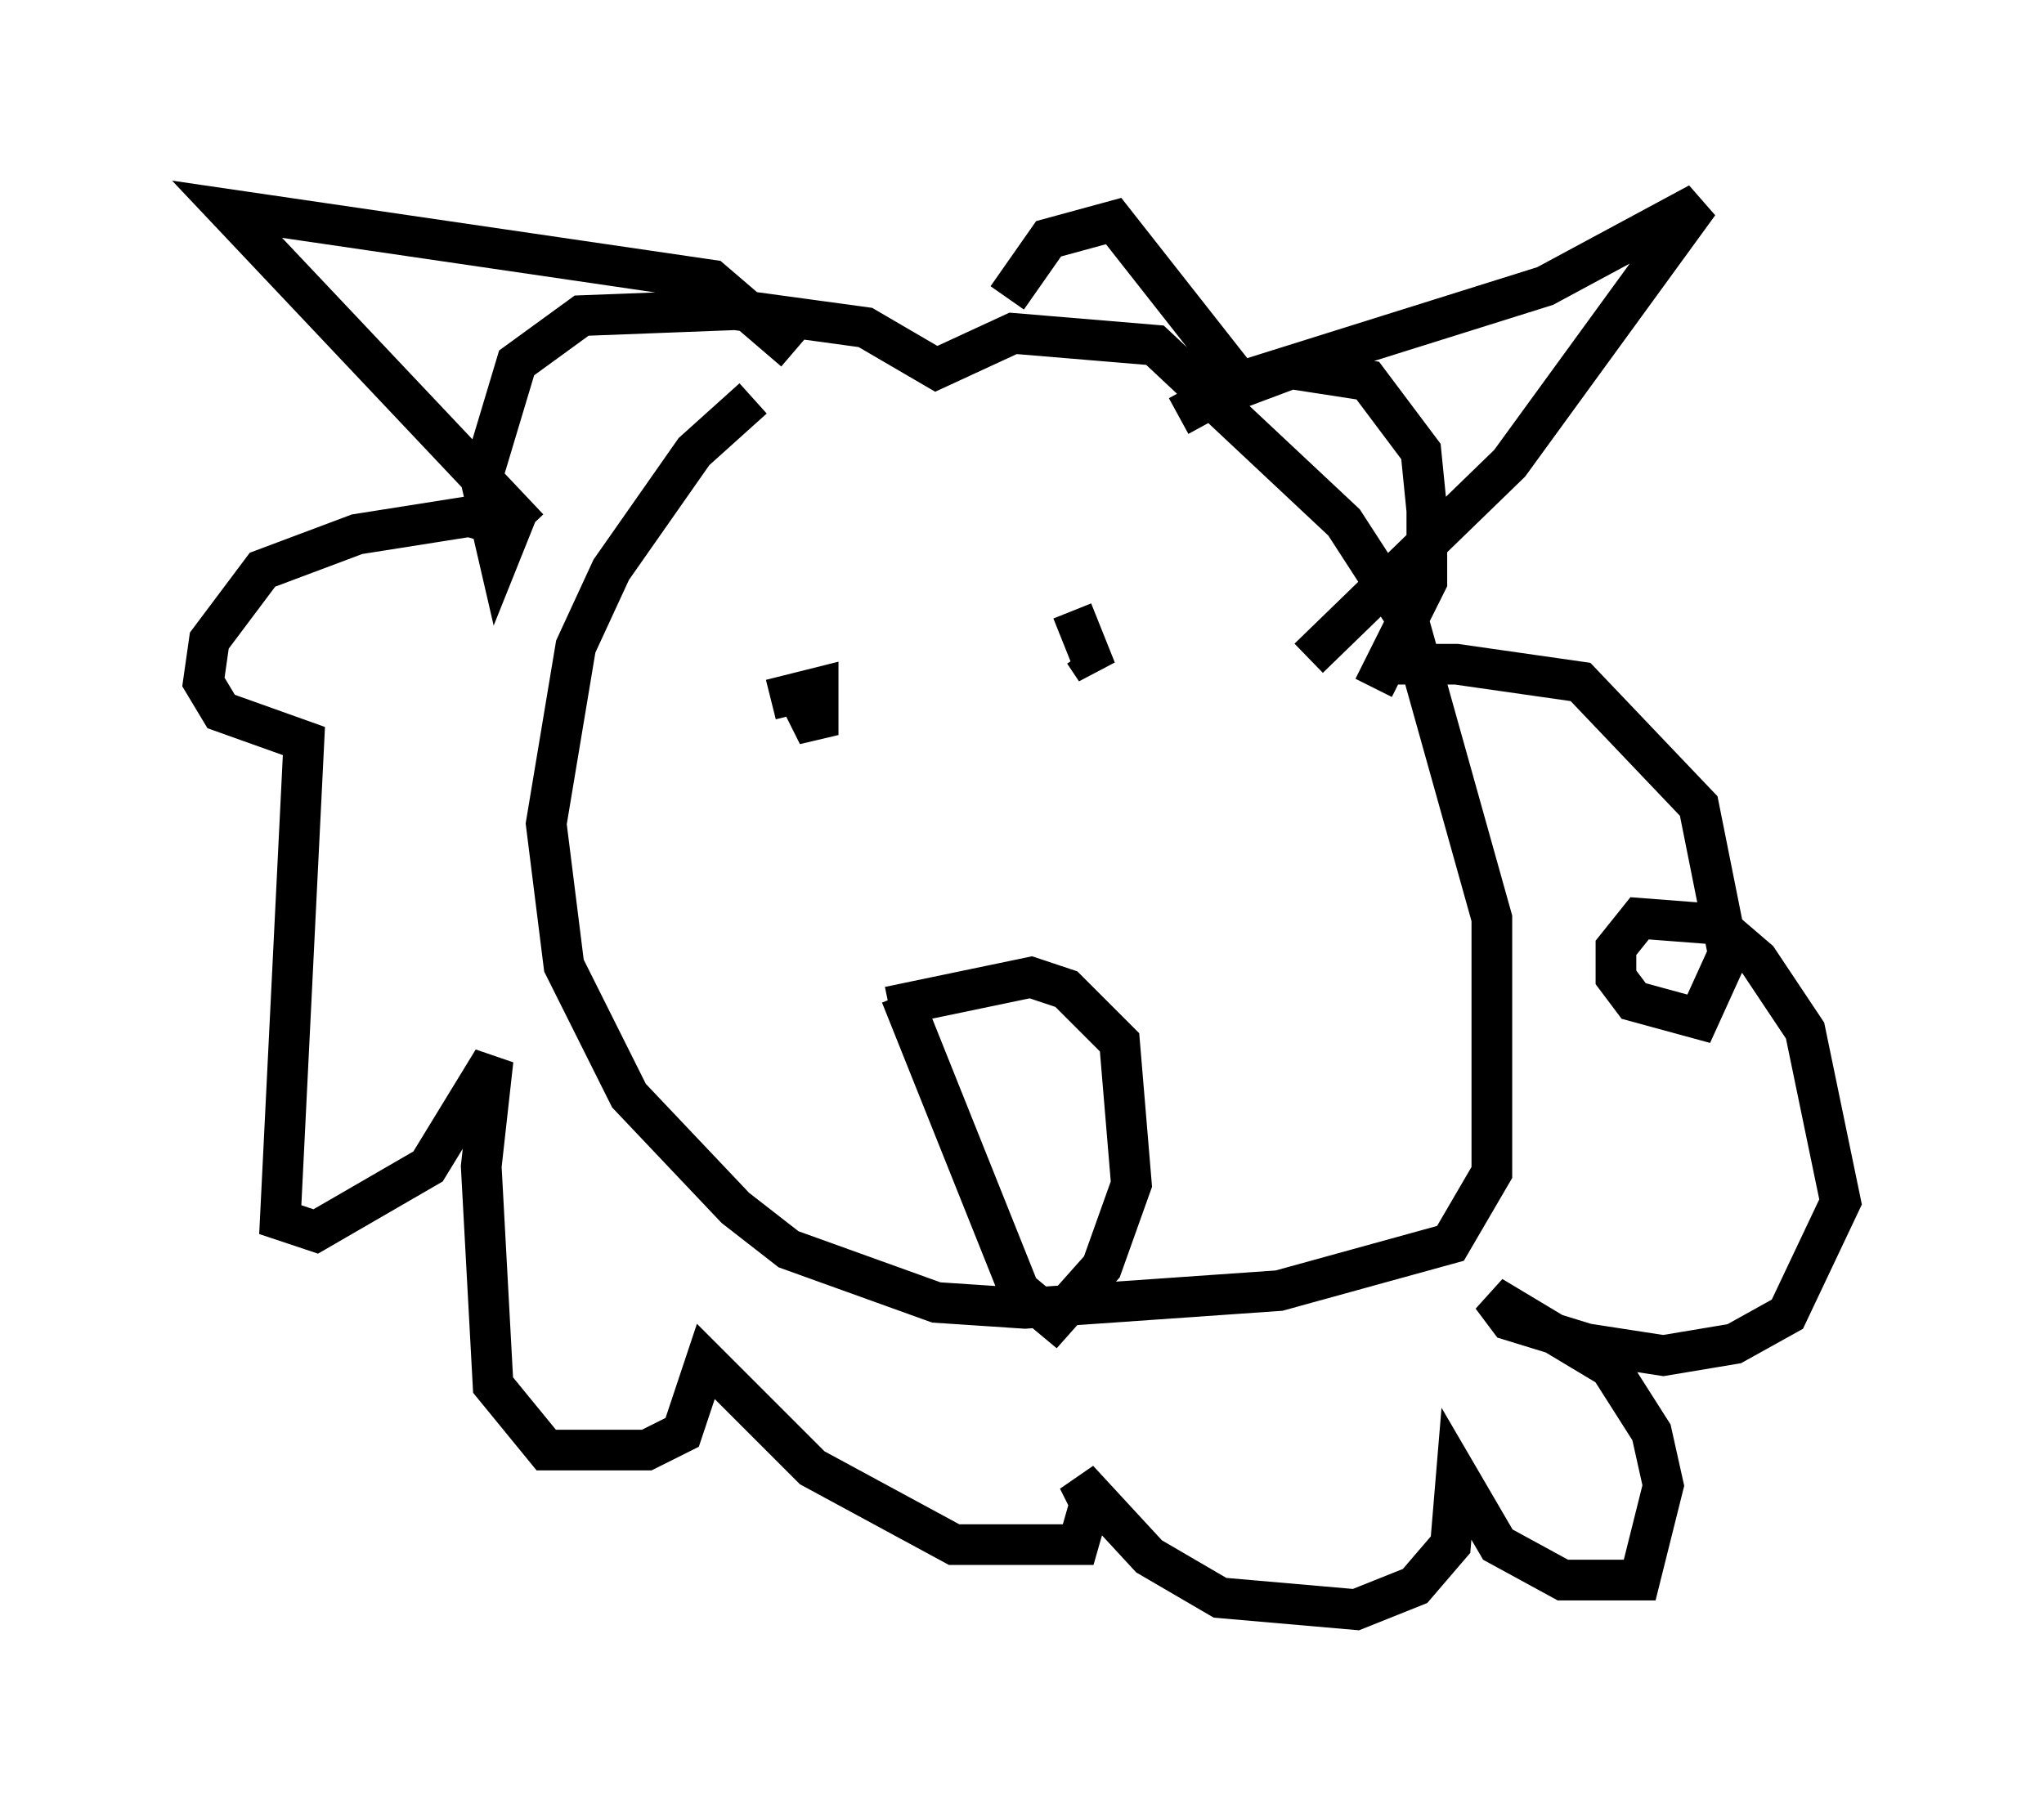 <?xml version="1.0" encoding="utf-8" ?>
<svg baseProfile="full" height="44.57" version="1.1" width="50.235" xmlns="http://www.w3.org/2000/svg" xmlns:ev="http://www.w3.org/2001/xml-events" xmlns:xlink="http://www.w3.org/1999/xlink"><defs /><rect fill="white" height="44.57" width="50.235" x="0" y="0" /><path d="M24.464, 8.196 m-5.955, 1.598 l-1.453, 1.307 -2.034, 2.905 l-0.872, 1.888 -0.726, 4.358 l0.436, 3.486 1.598, 3.196 l2.615, 2.76 1.307, 1.017 l3.631, 1.307 2.179, 0.145 l6.246, -0.436 4.212, -1.162 l1.017, -1.743 0.0, -6.246 l-2.034, -7.263 -1.598, -2.469 l-4.648, -4.358 -3.486, -0.291 l-1.888, 0.872 -1.743, -1.017 l-3.196, -0.436 -3.777, 0.145 l-1.598, 1.162 -0.872, 2.905 l0.436, 1.888 0.291, -0.726 l-1.017, -0.291 -2.76, 0.436 l-2.324, 0.872 -1.307, 1.743 l-0.145, 1.017 0.436, 0.726 l2.034, 0.726 -0.581, 11.765 l0.872, 0.291 2.76, -1.598 l1.598, -2.615 -0.291, 2.615 l0.291, 5.374 1.307, 1.598 l2.469, 0.0 0.872, -0.436 l0.581, -1.743 2.615, 2.615 l3.486, 1.888 3.05, 0.0 l0.291, -1.017 -0.291, -0.581 l1.743, 1.888 1.743, 1.017 l3.341, 0.291 1.453, -0.581 l0.872, -1.017 0.145, -1.743 l1.017, 1.743 1.598, 0.872 l1.888, 0.0 0.581, -2.324 l-0.291, -1.307 -1.017, -1.598 l-2.905, -1.743 0.436, 0.581 l1.888, 0.581 1.888, 0.291 l1.743, -0.291 1.307, -0.726 l1.307, -2.76 -0.872, -4.212 l-1.162, -1.743 -1.017, -0.872 l-1.888, -0.145 -0.581, 0.726 l0.0, 0.726 0.436, 0.581 l1.598, 0.436 0.726, -1.598 l-0.726, -3.631 -2.905, -3.05 l-3.05, -0.436 -1.743, 0.0 l-0.291, 0.581 1.307, -2.615 l0.0, -1.743 -0.145, -1.453 l-1.307, -1.743 -1.888, -0.291 l-1.162, 0.436 -3.196, -4.067 l-1.598, 0.436 -1.017, 1.453 m-11.765, 5.665 l-7.408, -7.844 11.911, 1.743 l2.034, 1.743 m9.441, 1.598 l1.598, -0.872 7.408, -2.324 l3.777, -2.034 -4.648, 6.391 l-4.939, 4.793 m-10.022, 8.279 l2.905, 7.263 0.872, 0.726 l1.162, -1.307 0.726, -2.034 l-0.291, -3.486 -1.307, -1.307 l-0.872, -0.291 -3.486, 0.726 m-2.324, -7.844 l0.581, 1.162 0.0, -1.162 l-1.162, 0.291 m7.408, -2.179 l0.581, 1.453 -0.291, -0.436 " fill="none" stroke="black" stroke-width="1" /></svg>